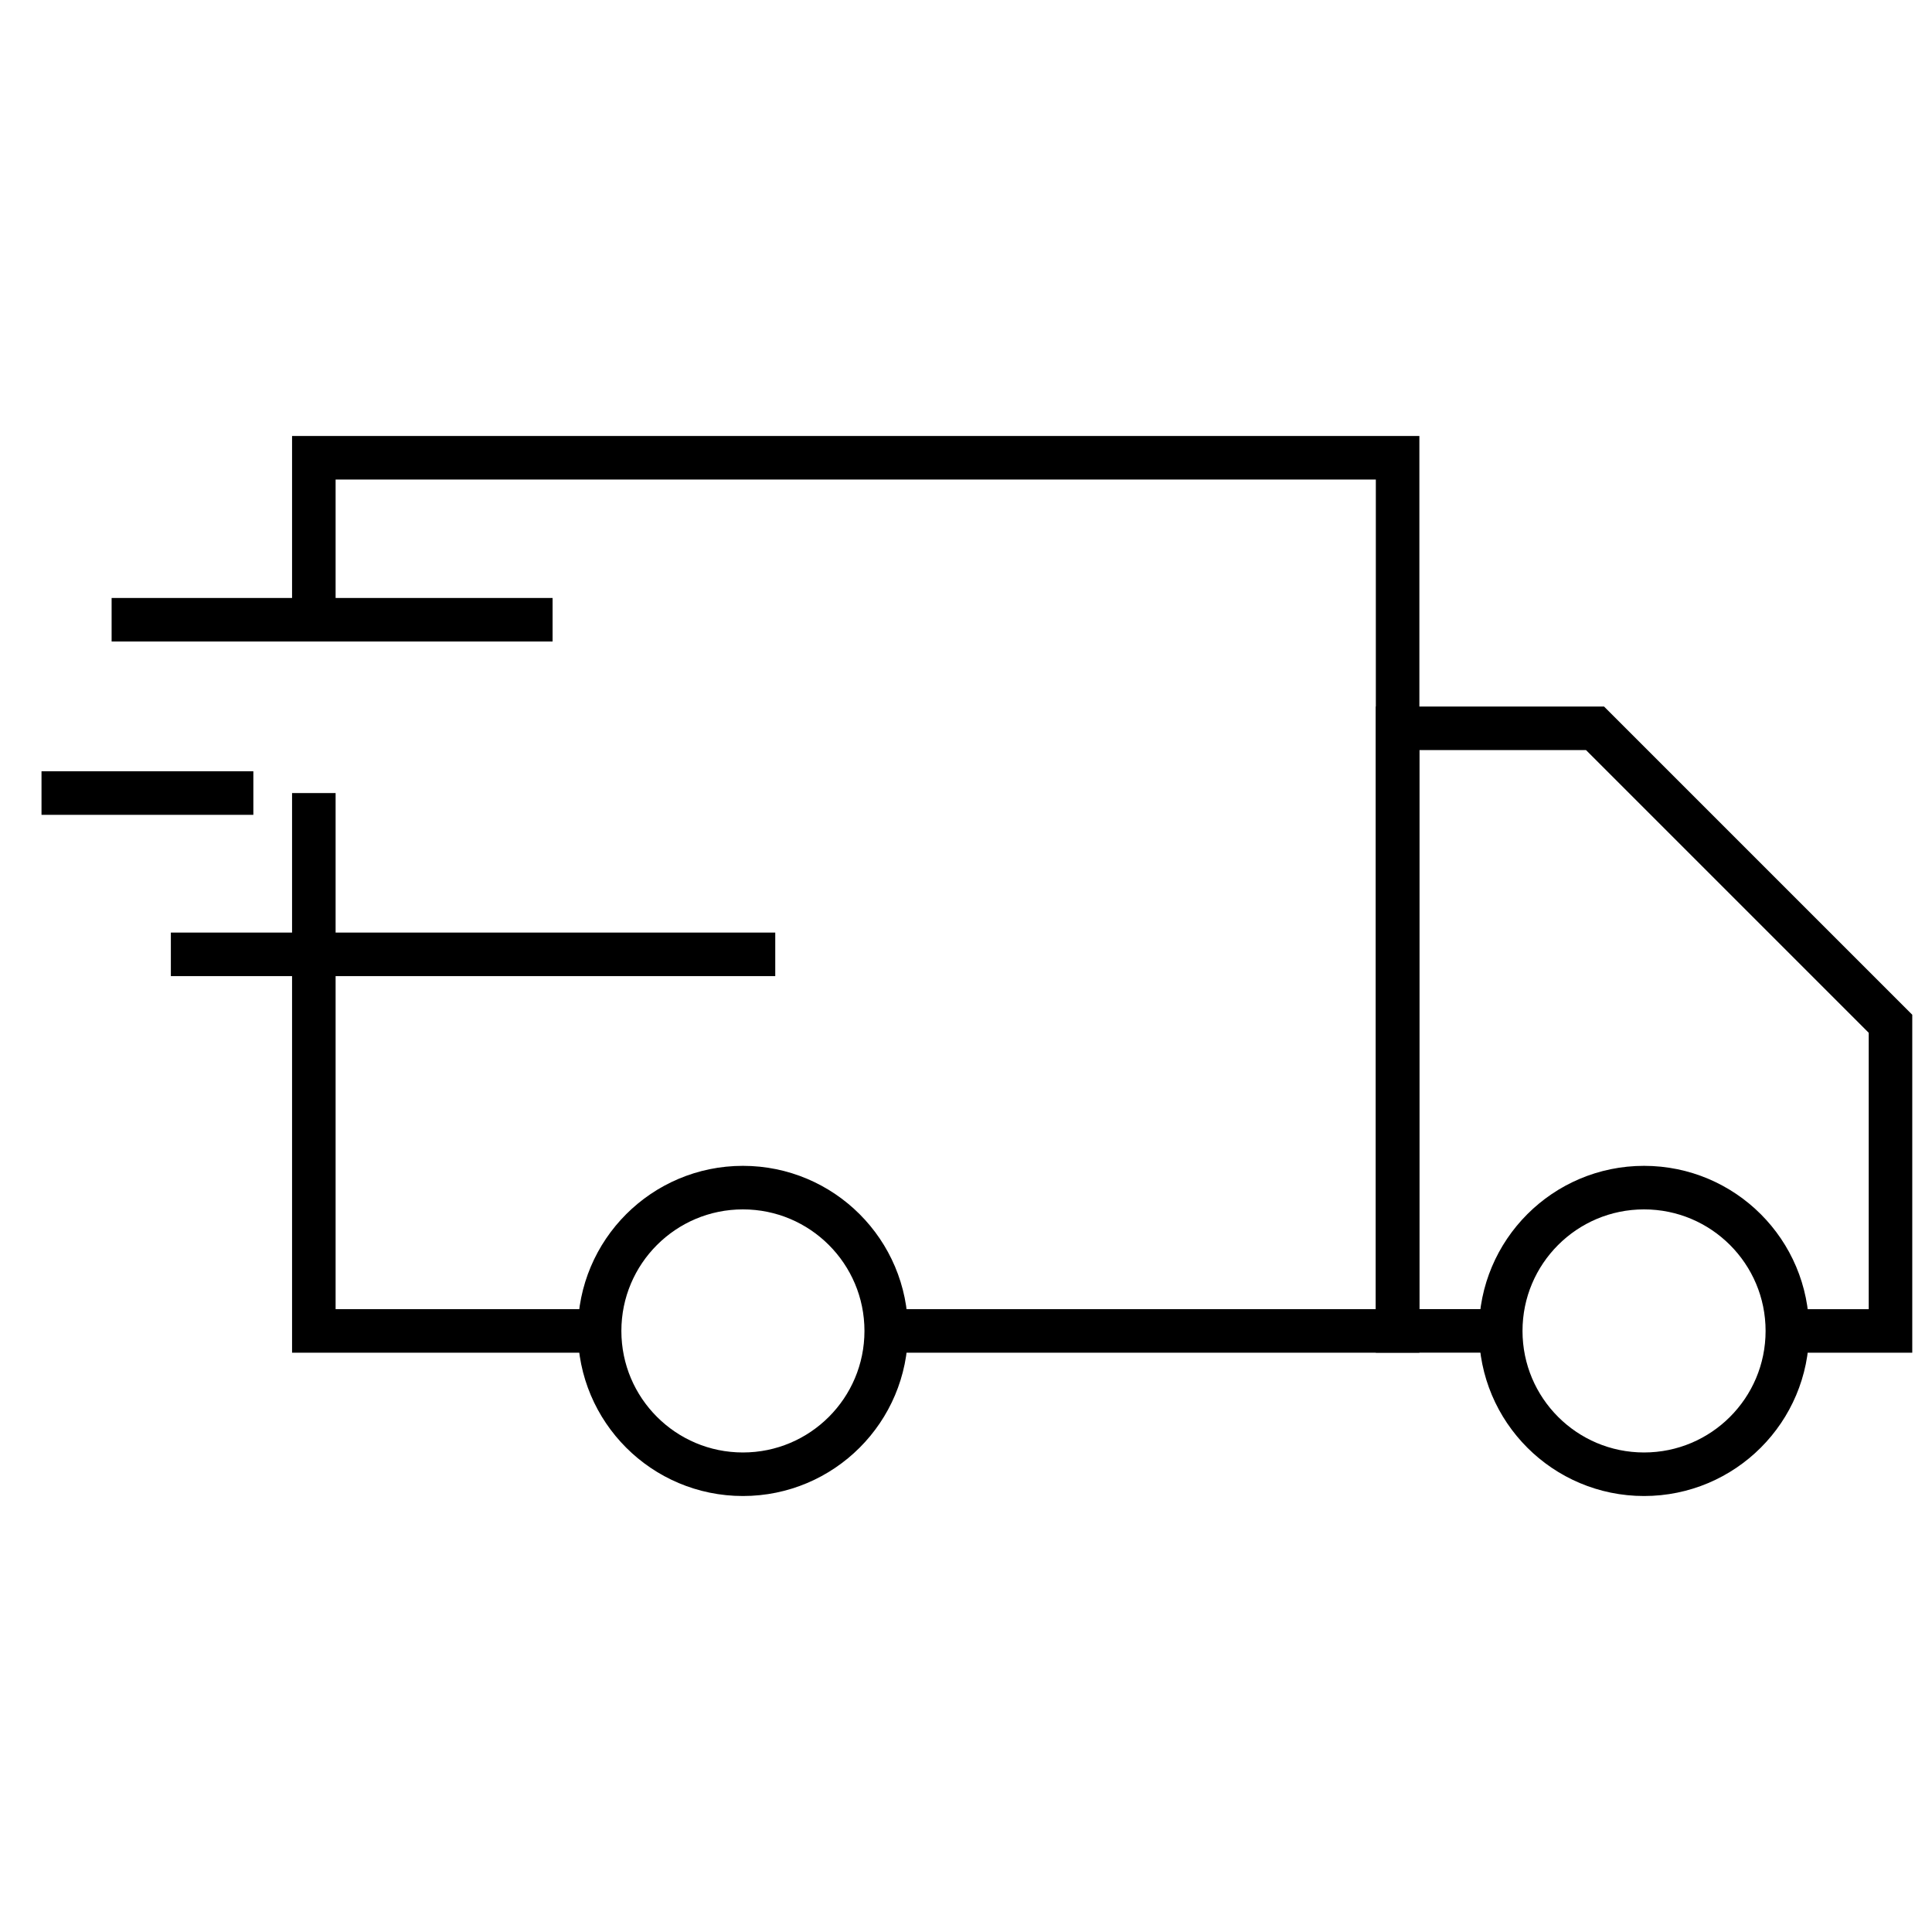 <?xml version="1.0" encoding="UTF-8"?>
<svg xmlns="http://www.w3.org/2000/svg" id="Layer_1" viewBox="0 0 512 512">
  <defs>
    <style>.cls-1{fill:none;stroke:#000;stroke-miterlimit:10;stroke-width:11.54px;}</style>
  </defs>
  <polyline class="cls-1" points="83.17 210.17 83.17 352.71 158.17 352.71"></polyline>
  <polyline class="cls-1" points="235.25 352.71 370.38 352.71 370.38 121.31 83.17 121.31 83.17 160.16"></polyline>
  <path class="cls-1" d="M473.48,352.71h27.52v-81.4l-78.3-78.3h-52.33v159.69h27.68"></path>
  <circle class="cls-1" cx="435.69" cy="352.71" r="37.98"></circle>
  <circle class="cls-1" cx="196.88" cy="352.71" r="37.98"></circle>
  <line class="cls-1" x1="29.58" y1="164.24" x2="146.44" y2="164.24"></line>
  <line class="cls-1" x1="45.28" y1="252.91" x2="205.45" y2="252.91"></line>
  <line class="cls-1" x1="11" y1="210.17" x2="67.14" y2="210.17"></line>
</svg>
